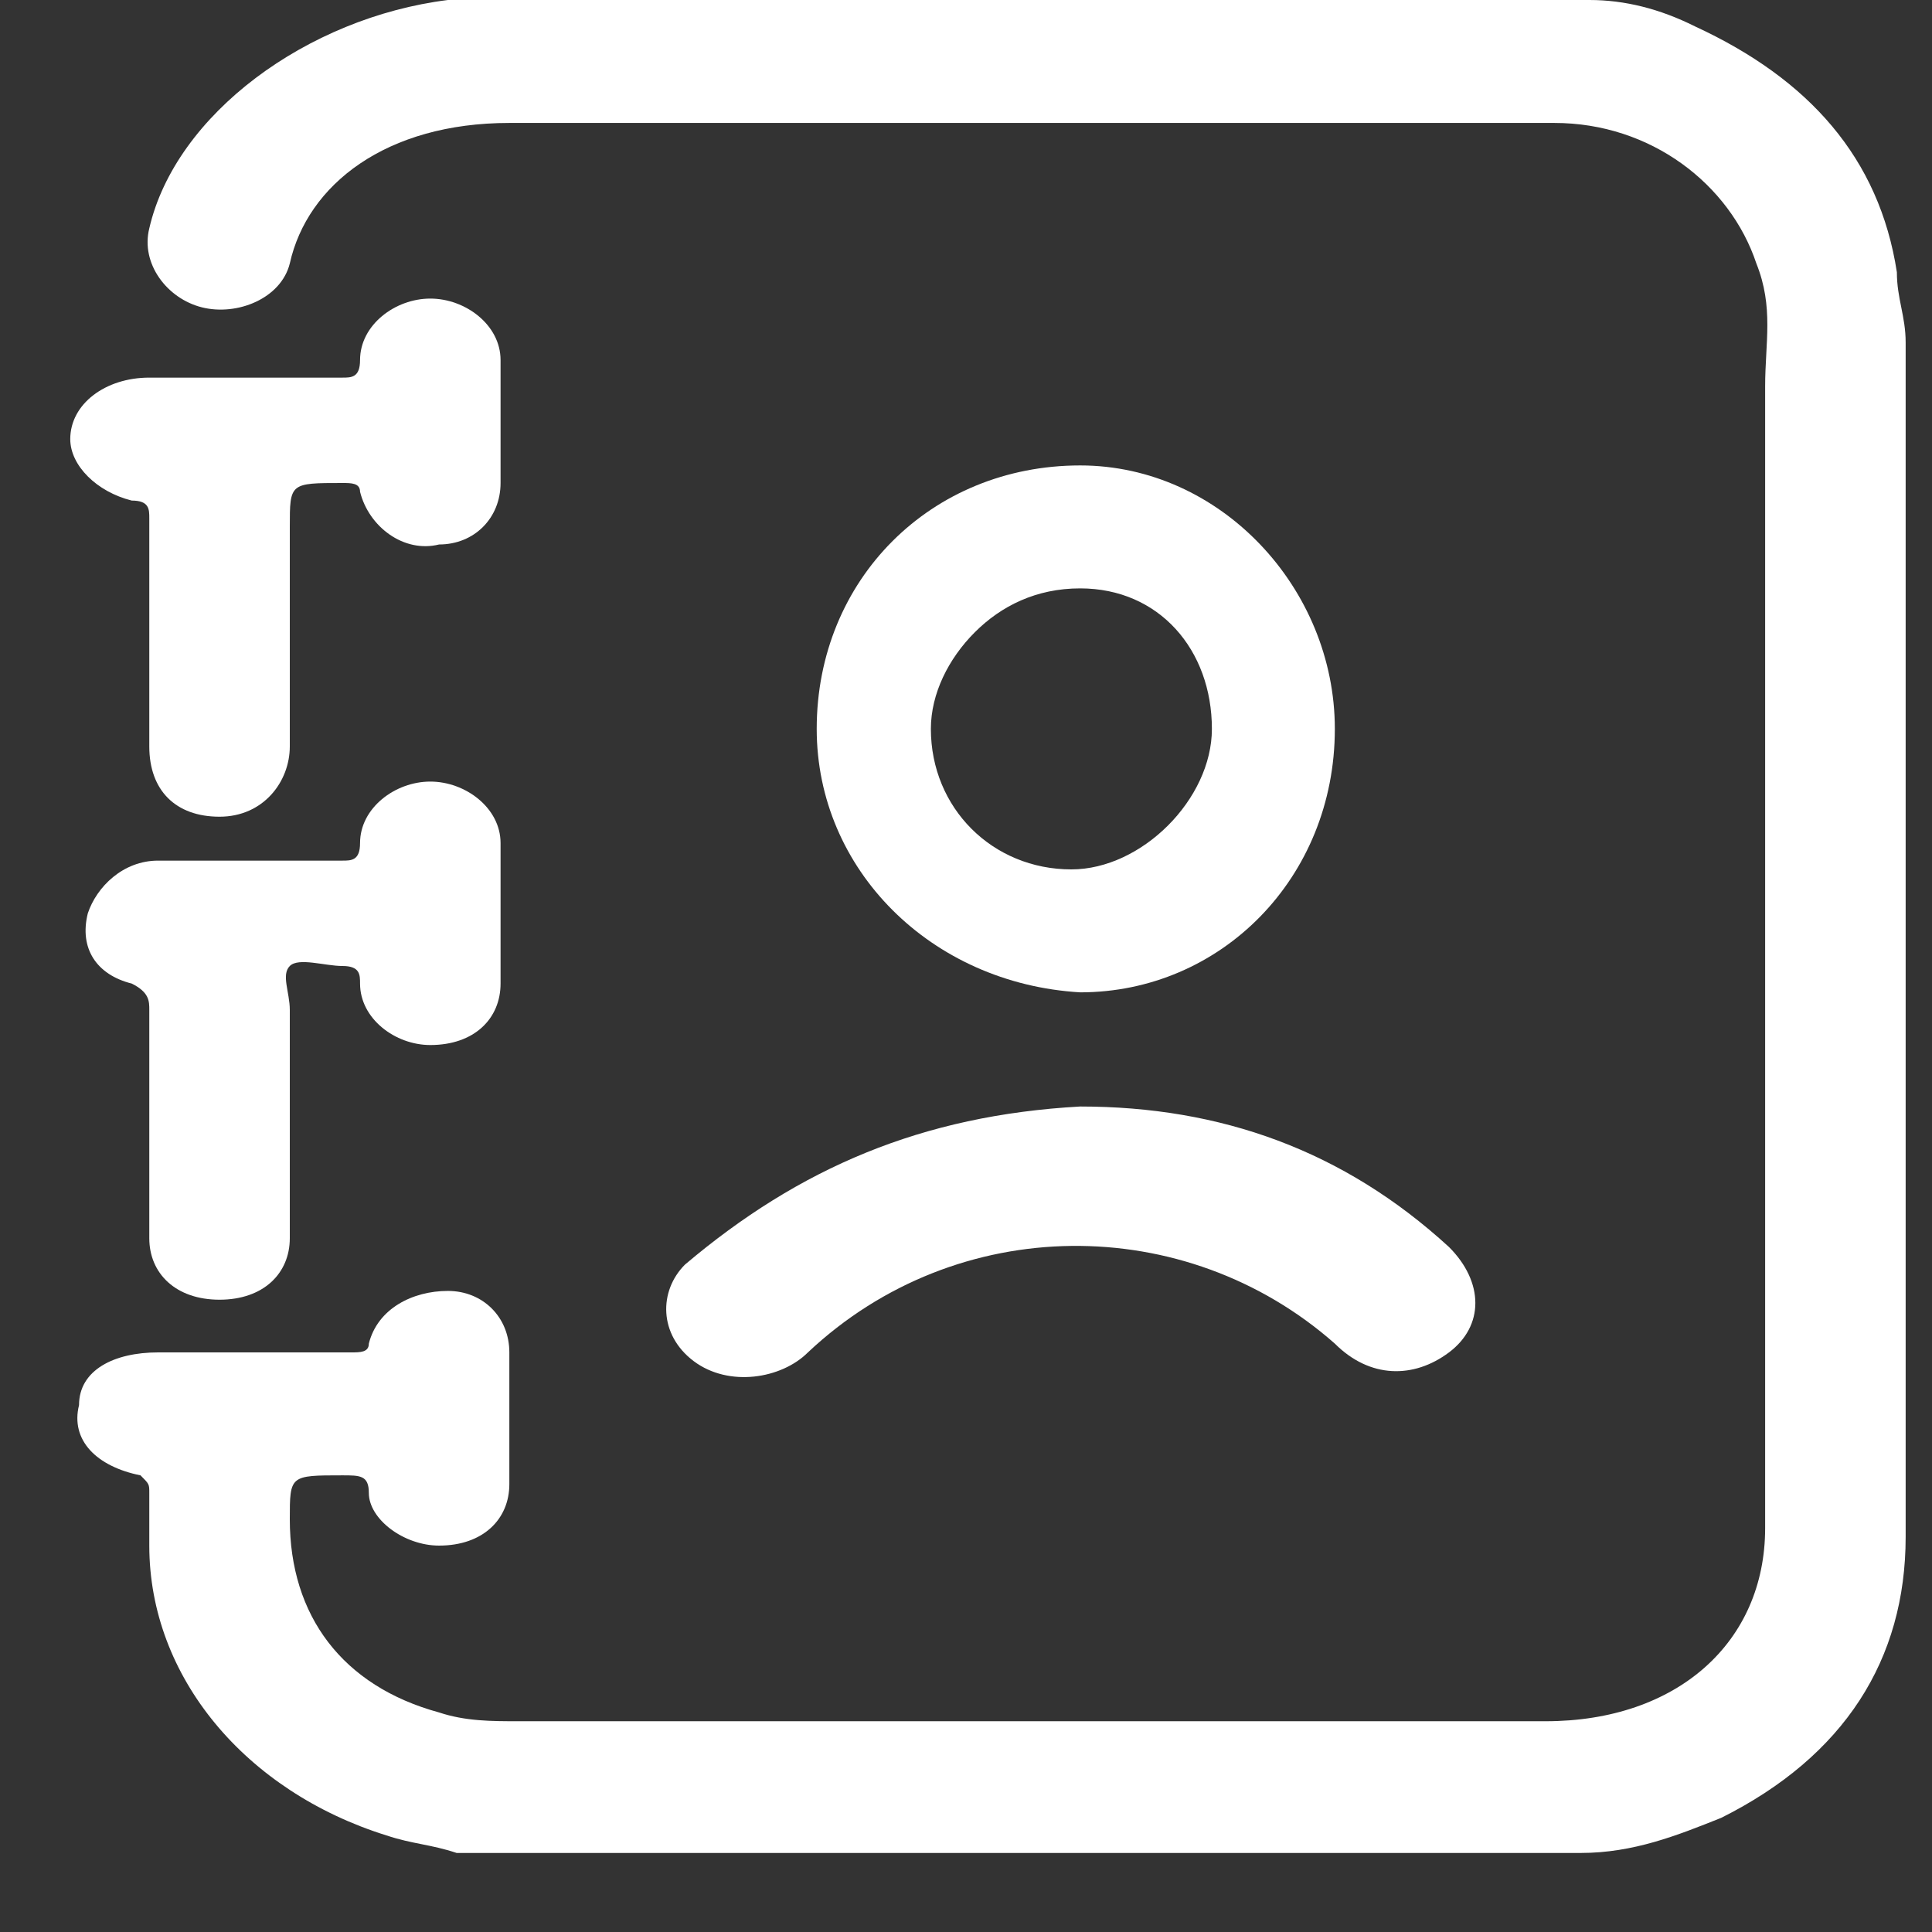<svg width="22" height="22" viewBox="0 0 22 22" fill="none" xmlns="http://www.w3.org/2000/svg">
<rect x="0" y="0" width="22" height="22" fill="#333333" stroke="none"/>
<path d="M5.2 21.1C4.9 21 4.7 21 4.4 20.9C2.8 20.4 1.7 19.1 1.7 17.6C1.7 17.4 1.7 17.2 1.7 17C1.7 16.9 1.7 16.9 1.6 16.8C1.1 16.7 0.8 16.4 0.9 16C0.9 15.6 1.3 15.4 1.8 15.4C2.5 15.4 3.3 15.4 4 15.4C4.1 15.4 4.2 15.4 4.2 15.3C4.3 14.9 4.7 14.7 5.1 14.7C5.5 14.7 5.8 15 5.8 15.4C5.8 15.9 5.8 16.4 5.8 16.9C5.8 17.3 5.5 17.6 5 17.6C4.6 17.6 4.2 17.3 4.2 17C4.2 16.8 4.1 16.8 3.9 16.8C3.3 16.8 3.3 16.8 3.3 17.3C3.3 18.4 3.9 19.2 5 19.5C5.3 19.6 5.6 19.6 5.9 19.6C9.8 19.6 13.7 19.6 17.6 19.6C19.1 19.6 20.1 18.7 20.1 17.4C20.1 13.1 20.1 8.7 20.1 4.4C20.1 3.9 20.2 3.5 20 3C19.7 2.1 18.8 1.4 17.7 1.4C17.1 1.4 16.5 1.4 15.9 1.4C12.5 1.4 9.2 1.4 5.8 1.4C4.4 1.4 3.5 2.1 3.3 3C3.2 3.4 2.7 3.6 2.3 3.5C1.9 3.4 1.6 3 1.7 2.6C2 1.3 3.5 0.2 5.1 0C5.2 0 5.3 0 5.4 0C9.5 0 13.6 0 17.7 0C17.8 0 17.9 0 18 0H18.1C18.5 0 18.9 0.1 19.3 0.3C20.6 0.9 21.4 1.8 21.6 3.1C21.6 3.4 21.7 3.6 21.7 3.9C21.7 8.4 21.7 12.9 21.7 17.5C21.7 18.9 21 20 19.6 20.7C19.1 20.9 18.6 21.1 18 21.1C13.8 21.1 9.5 21.1 5.2 21.1Z" fill="white"/>
<path d="M5.5 0.1C5.4 0.2 5.3 0.1 5.2 0.1C5.3 0.1 5.4 0.1 5.5 0.1Z" fill="white"/>
<path d="M18 0.1C17.9 0.2 17.8 0.2 17.7 0.1C17.9 0.1 17.9 0.1 18 0.1Z" fill="white"/>
<path d="M12.3 6.7C13.2 6.7 13.8 7.4 13.8 8.3C13.8 8.7 13.6 9.1 13.3 9.4C13 9.7 12.6 9.9 12.2 9.9C11.3 9.9 10.6 9.2 10.6 8.3C10.6 7.9 10.8 7.5 11.1 7.2C11.4 6.9 11.8 6.7 12.3 6.7ZM12.3 5.3C10.6 5.3 9.3 6.6 9.3 8.3C9.3 9.9 10.6 11.2 12.3 11.3C13.9 11.3 15.2 10 15.2 8.3C15.2 6.7 13.9 5.3 12.3 5.3Z" fill="white"/>
<path d="M3.3 7.2C3.3 7.6 3.3 8 3.3 8.5C3.3 8.9 3 9.3 2.5 9.3C2 9.3 1.7 9 1.7 8.5C1.7 7.6 1.7 6.7 1.7 5.9C1.7 5.8 1.7 5.7 1.5 5.7C1.1 5.6 0.8 5.3 0.8 5C0.8 4.6 1.2 4.3 1.7 4.3C2.4 4.3 3.2 4.3 3.9 4.3C4 4.3 4.1 4.3 4.1 4.1C4.1 3.7 4.5 3.4 4.9 3.4C5.3 3.4 5.7 3.7 5.7 4.1C5.7 4.6 5.7 5.1 5.7 5.5C5.7 5.9 5.4 6.2 5 6.2C4.6 6.3 4.2 6 4.1 5.6C4.1 5.5 4 5.5 3.9 5.5C3.3 5.5 3.3 5.5 3.3 6C3.3 6.6 3.3 6.9 3.3 7.2Z" fill="white"/>
<path d="M3.3 12.8C3.3 13.2 3.3 13.7 3.3 14.1C3.3 14.5 3 14.8 2.5 14.8C2 14.8 1.7 14.5 1.7 14.1C1.7 13.2 1.7 12.4 1.7 11.5C1.7 11.4 1.7 11.3 1.5 11.2C1.1 11.1 0.9 10.8 1 10.4C1.1 10.1 1.4 9.8 1.8 9.8C2.5 9.8 3.2 9.8 3.9 9.8C4 9.8 4.1 9.8 4.1 9.6C4.1 9.2 4.5 8.9 4.9 8.9C5.3 8.9 5.7 9.2 5.7 9.6C5.7 10.1 5.7 10.7 5.7 11.2C5.7 11.6 5.4 11.9 4.9 11.9C4.5 11.9 4.1 11.6 4.1 11.2C4.1 11.1 4.1 11 3.9 11C3.7 11 3.4 10.9 3.3 11C3.2 11.1 3.3 11.3 3.3 11.5C3.3 12.2 3.3 12.5 3.3 12.8Z" fill="white"/>
<path d="M12.3 12.6C13.9 12.6 15.3 13.1 16.5 14.2C16.9 14.6 16.9 15.1 16.5 15.4C16.1 15.7 15.6 15.7 15.2 15.3C13.5 13.8 10.9 13.8 9.2 15.4C8.9 15.7 8.3 15.8 7.9 15.5C7.5 15.2 7.5 14.7 7.8 14.4C9.1 13.3 10.5 12.7 12.3 12.6Z" fill="white"/>
</svg>
